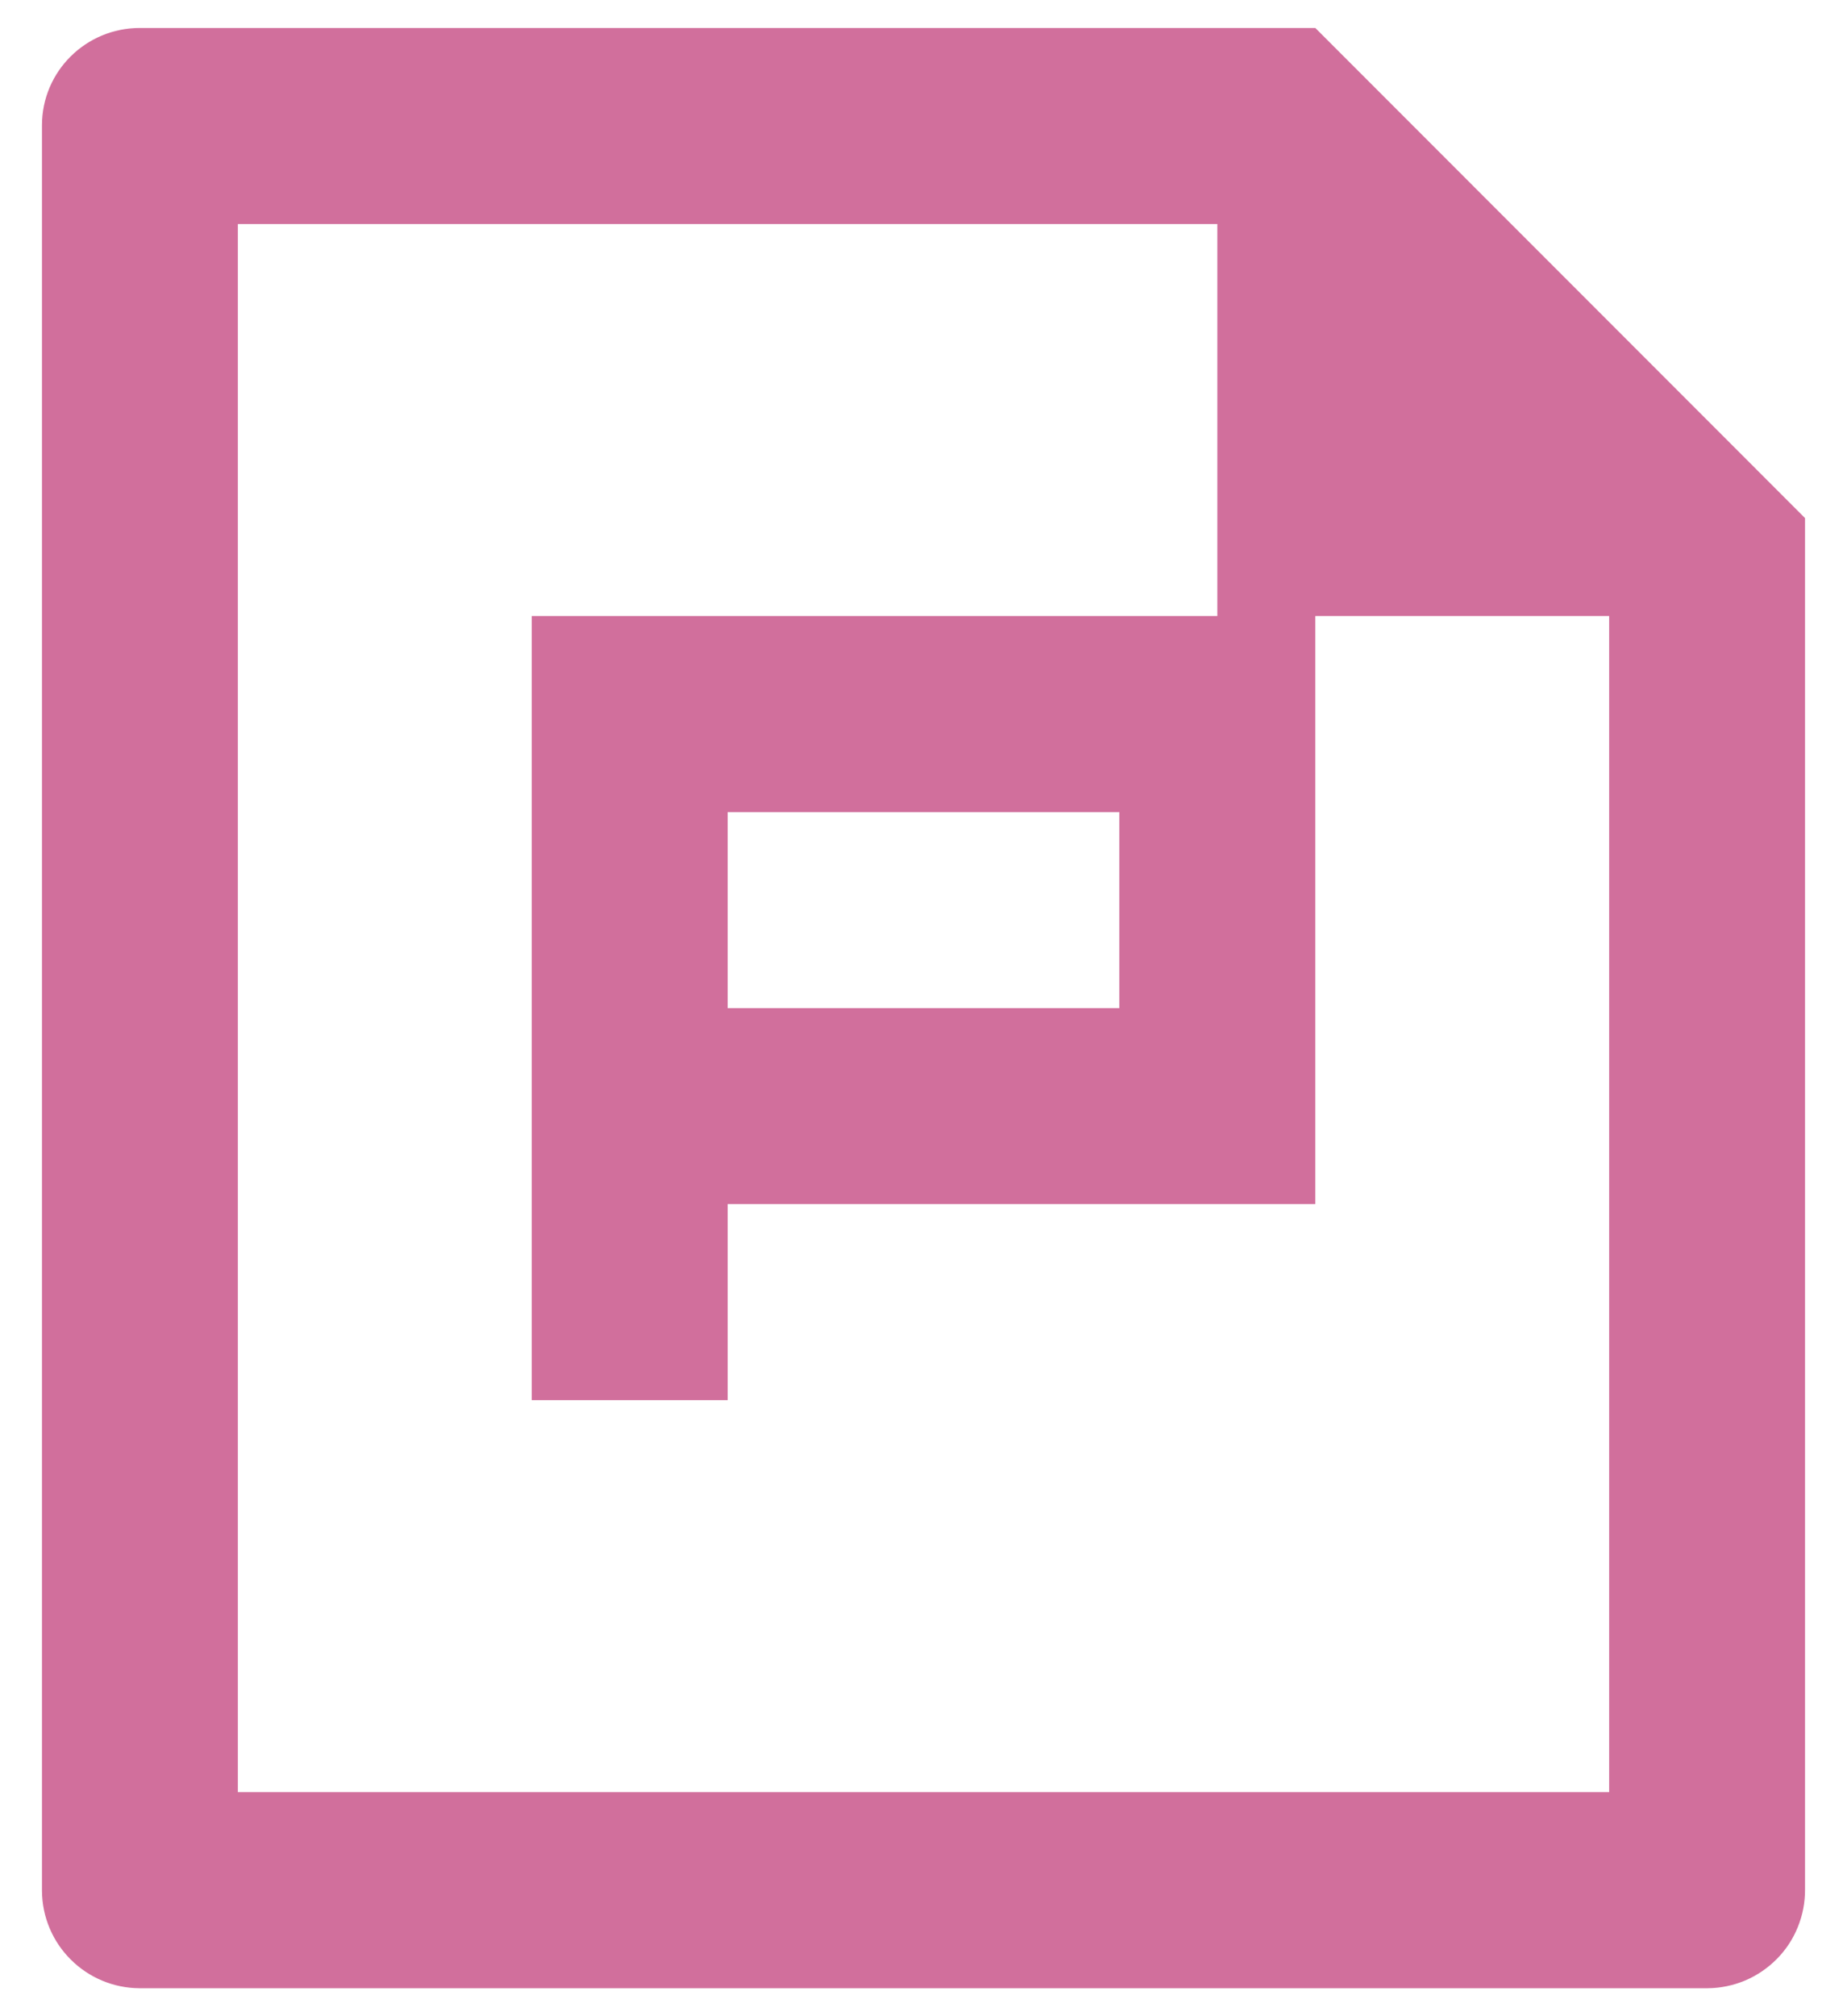 <svg width="22" height="24" viewBox="0 0 22 24" fill="none" xmlns="http://www.w3.org/2000/svg">
<path d="M0.5 1.491C0.5 0.851 1.022 0.333 1.665 0.333H15.667L21.5 6.167V22.492C21.501 22.645 21.472 22.797 21.414 22.939C21.357 23.081 21.272 23.21 21.164 23.319C21.056 23.428 20.928 23.515 20.787 23.575C20.646 23.634 20.495 23.666 20.341 23.667H1.659C1.352 23.665 1.059 23.542 0.842 23.325C0.625 23.109 0.502 22.816 0.5 22.509V1.491ZM2.833 2.667V21.333H19.167V7.333H15.667V14.333H8.667V16.667H6.333V7.333H14.5V2.667H2.833ZM8.667 9.667V12H13.333V9.667H8.667Z" fill="#D16F9C"/>
</svg>
